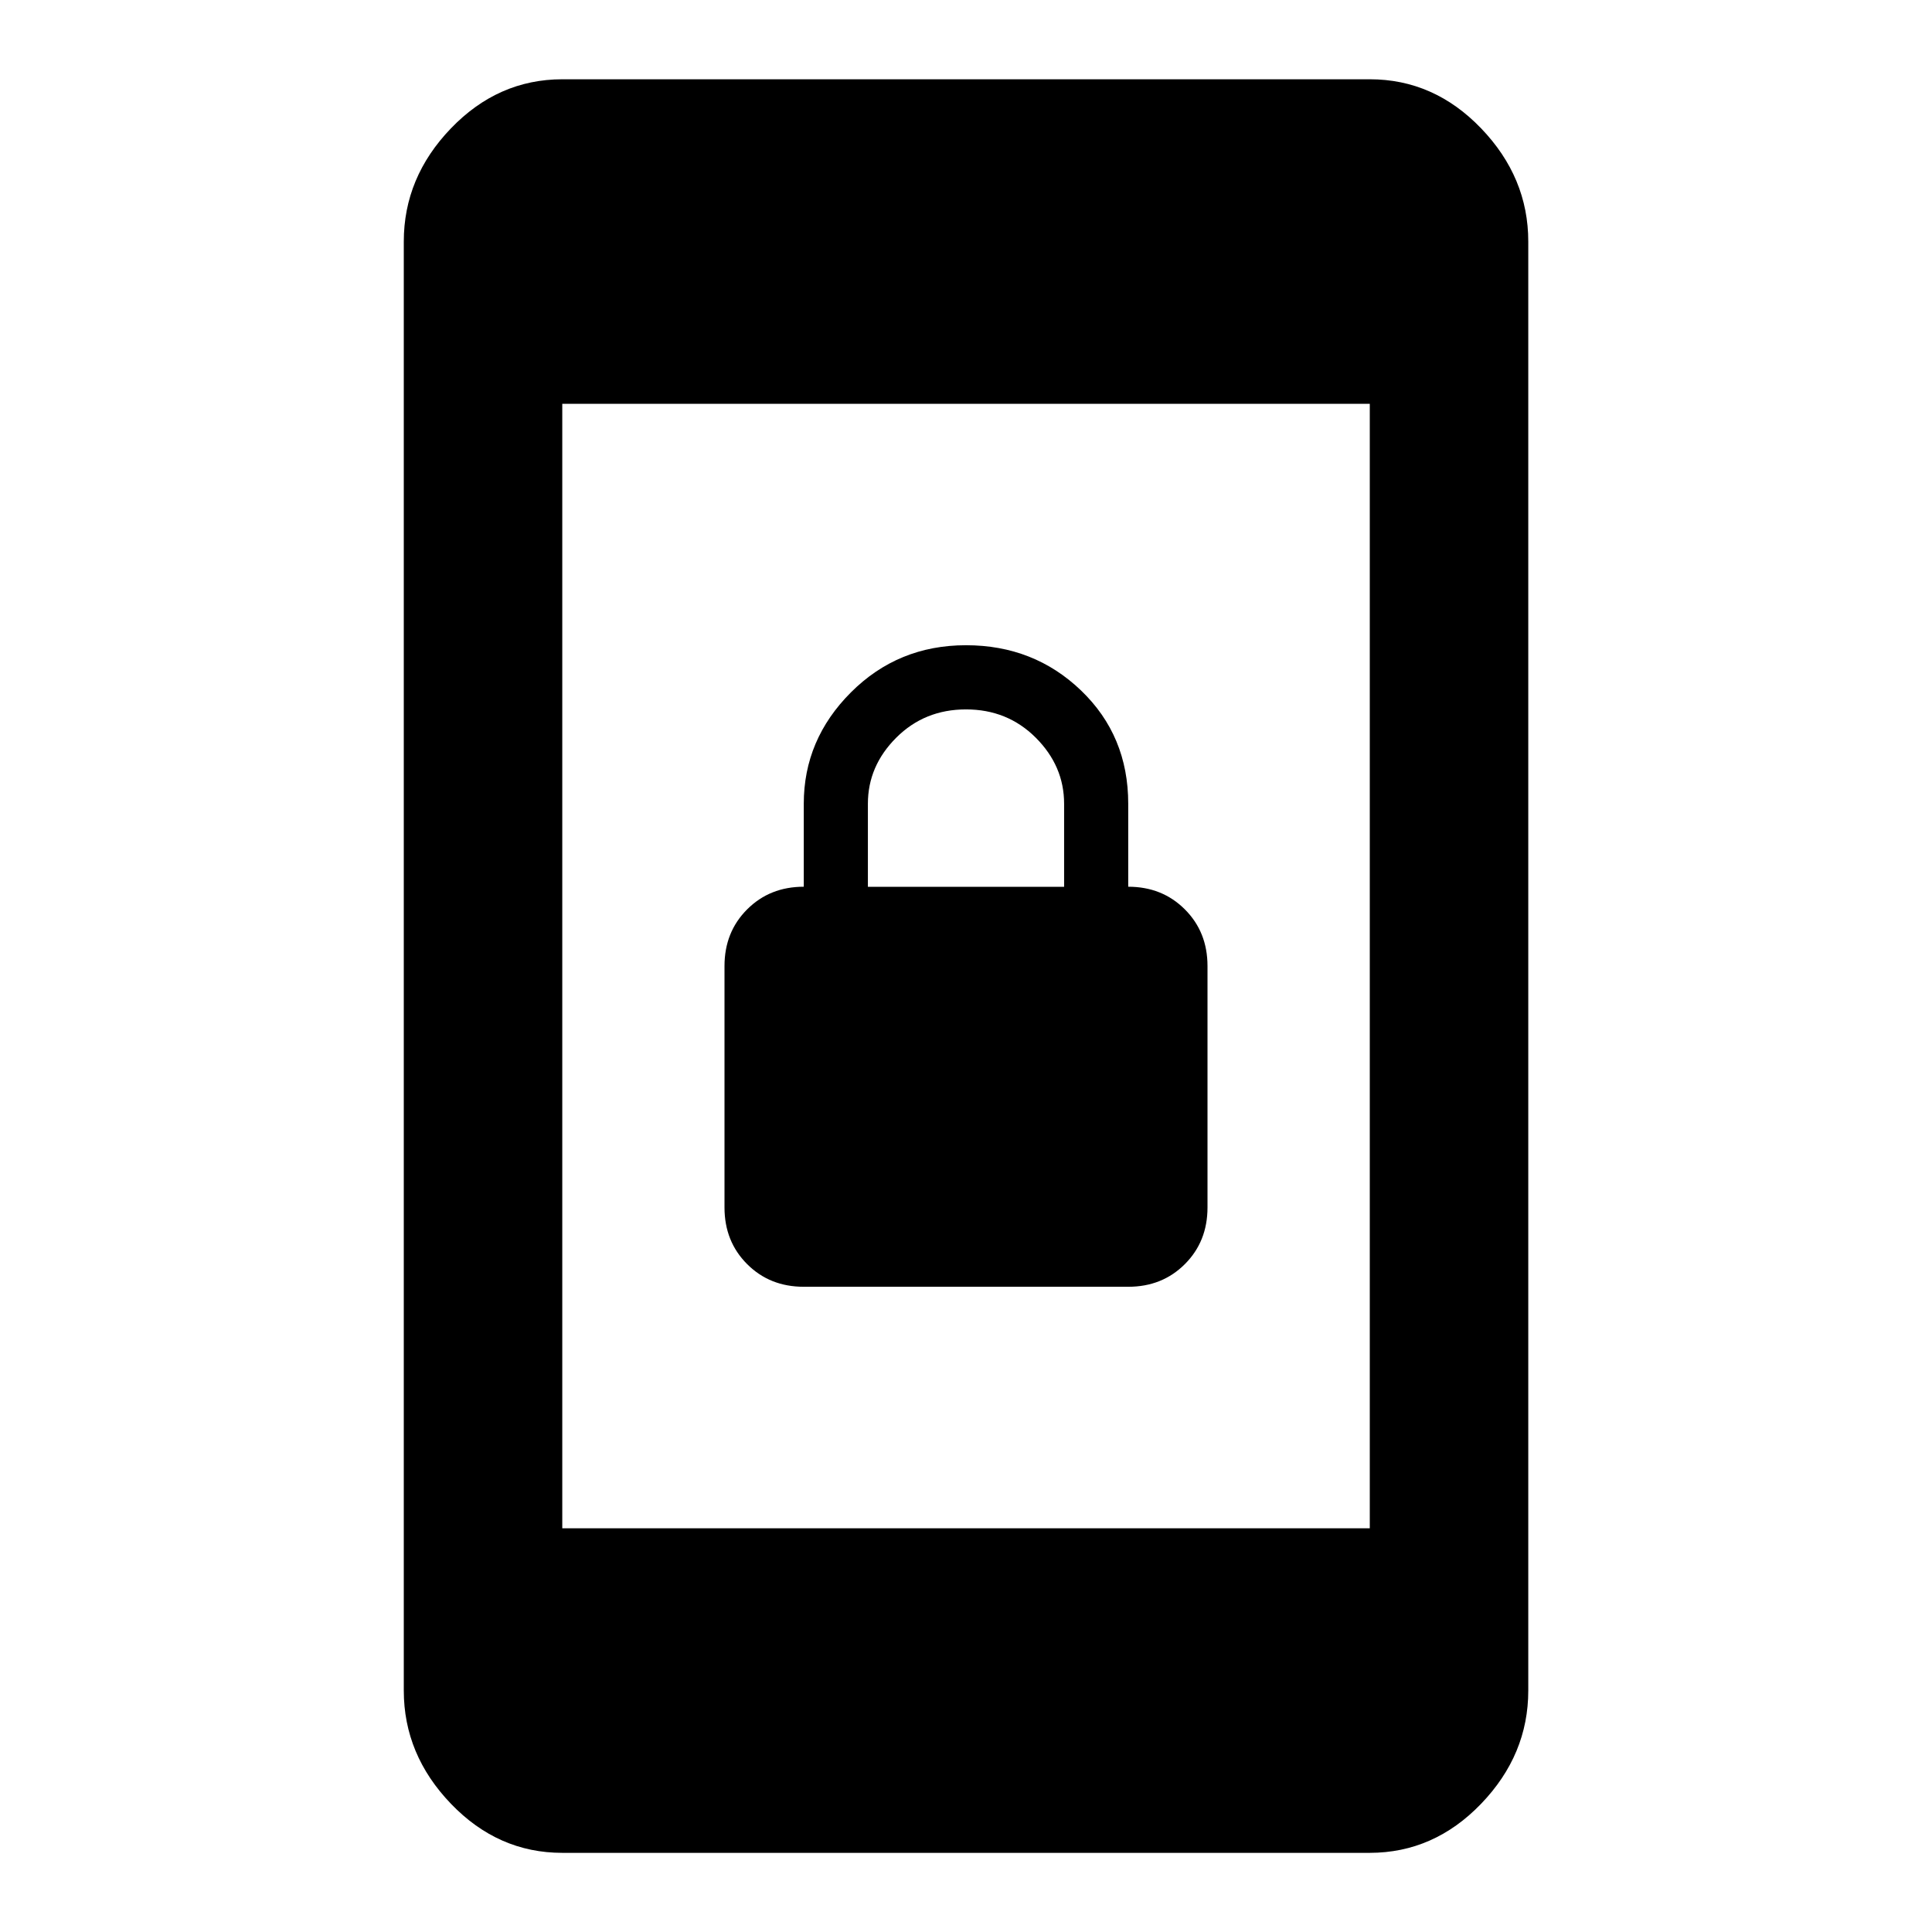 <?xml version="1.0" encoding="utf-8"?>
<!-- Generated by IcoMoon.io -->
<!DOCTYPE svg PUBLIC "-//W3C//DTD SVG 1.1//EN" "http://www.w3.org/Graphics/SVG/1.1/DTD/svg11.dtd">
<svg version="1.1" xmlns="http://www.w3.org/2000/svg" xmlns:xlink="http://www.w3.org/1999/xlink" width="32" height="32" viewBox="0 0 32 32">
<path d="M22.688 25.313v-18.625h-13.375v18.625h13.375zM22.688 1.313q1.063 0 1.844 0.813t0.781 1.875v24q0 1.063-0.781 1.875t-1.844 0.813h-13.375q-1.063 0-1.844-0.813t-0.781-1.875v-24q0-1.063 0.781-1.875t1.844-0.813h13.375zM14.375 13.313v1.375h3.25v-1.375q0-0.625-0.469-1.094t-1.156-0.469-1.156 0.469-0.469 1.094zM13.313 21.313q-0.563 0-0.938-0.375t-0.375-0.938v-4q0-0.563 0.375-0.938t0.938-0.375v-1.375q0-1.063 0.781-1.844t1.906-0.781 1.906 0.75 0.781 1.875v1.375q0.563 0 0.938 0.375t0.375 0.938v4q0 0.563-0.375 0.938t-0.938 0.375h-5.375z"></path>
</svg>
